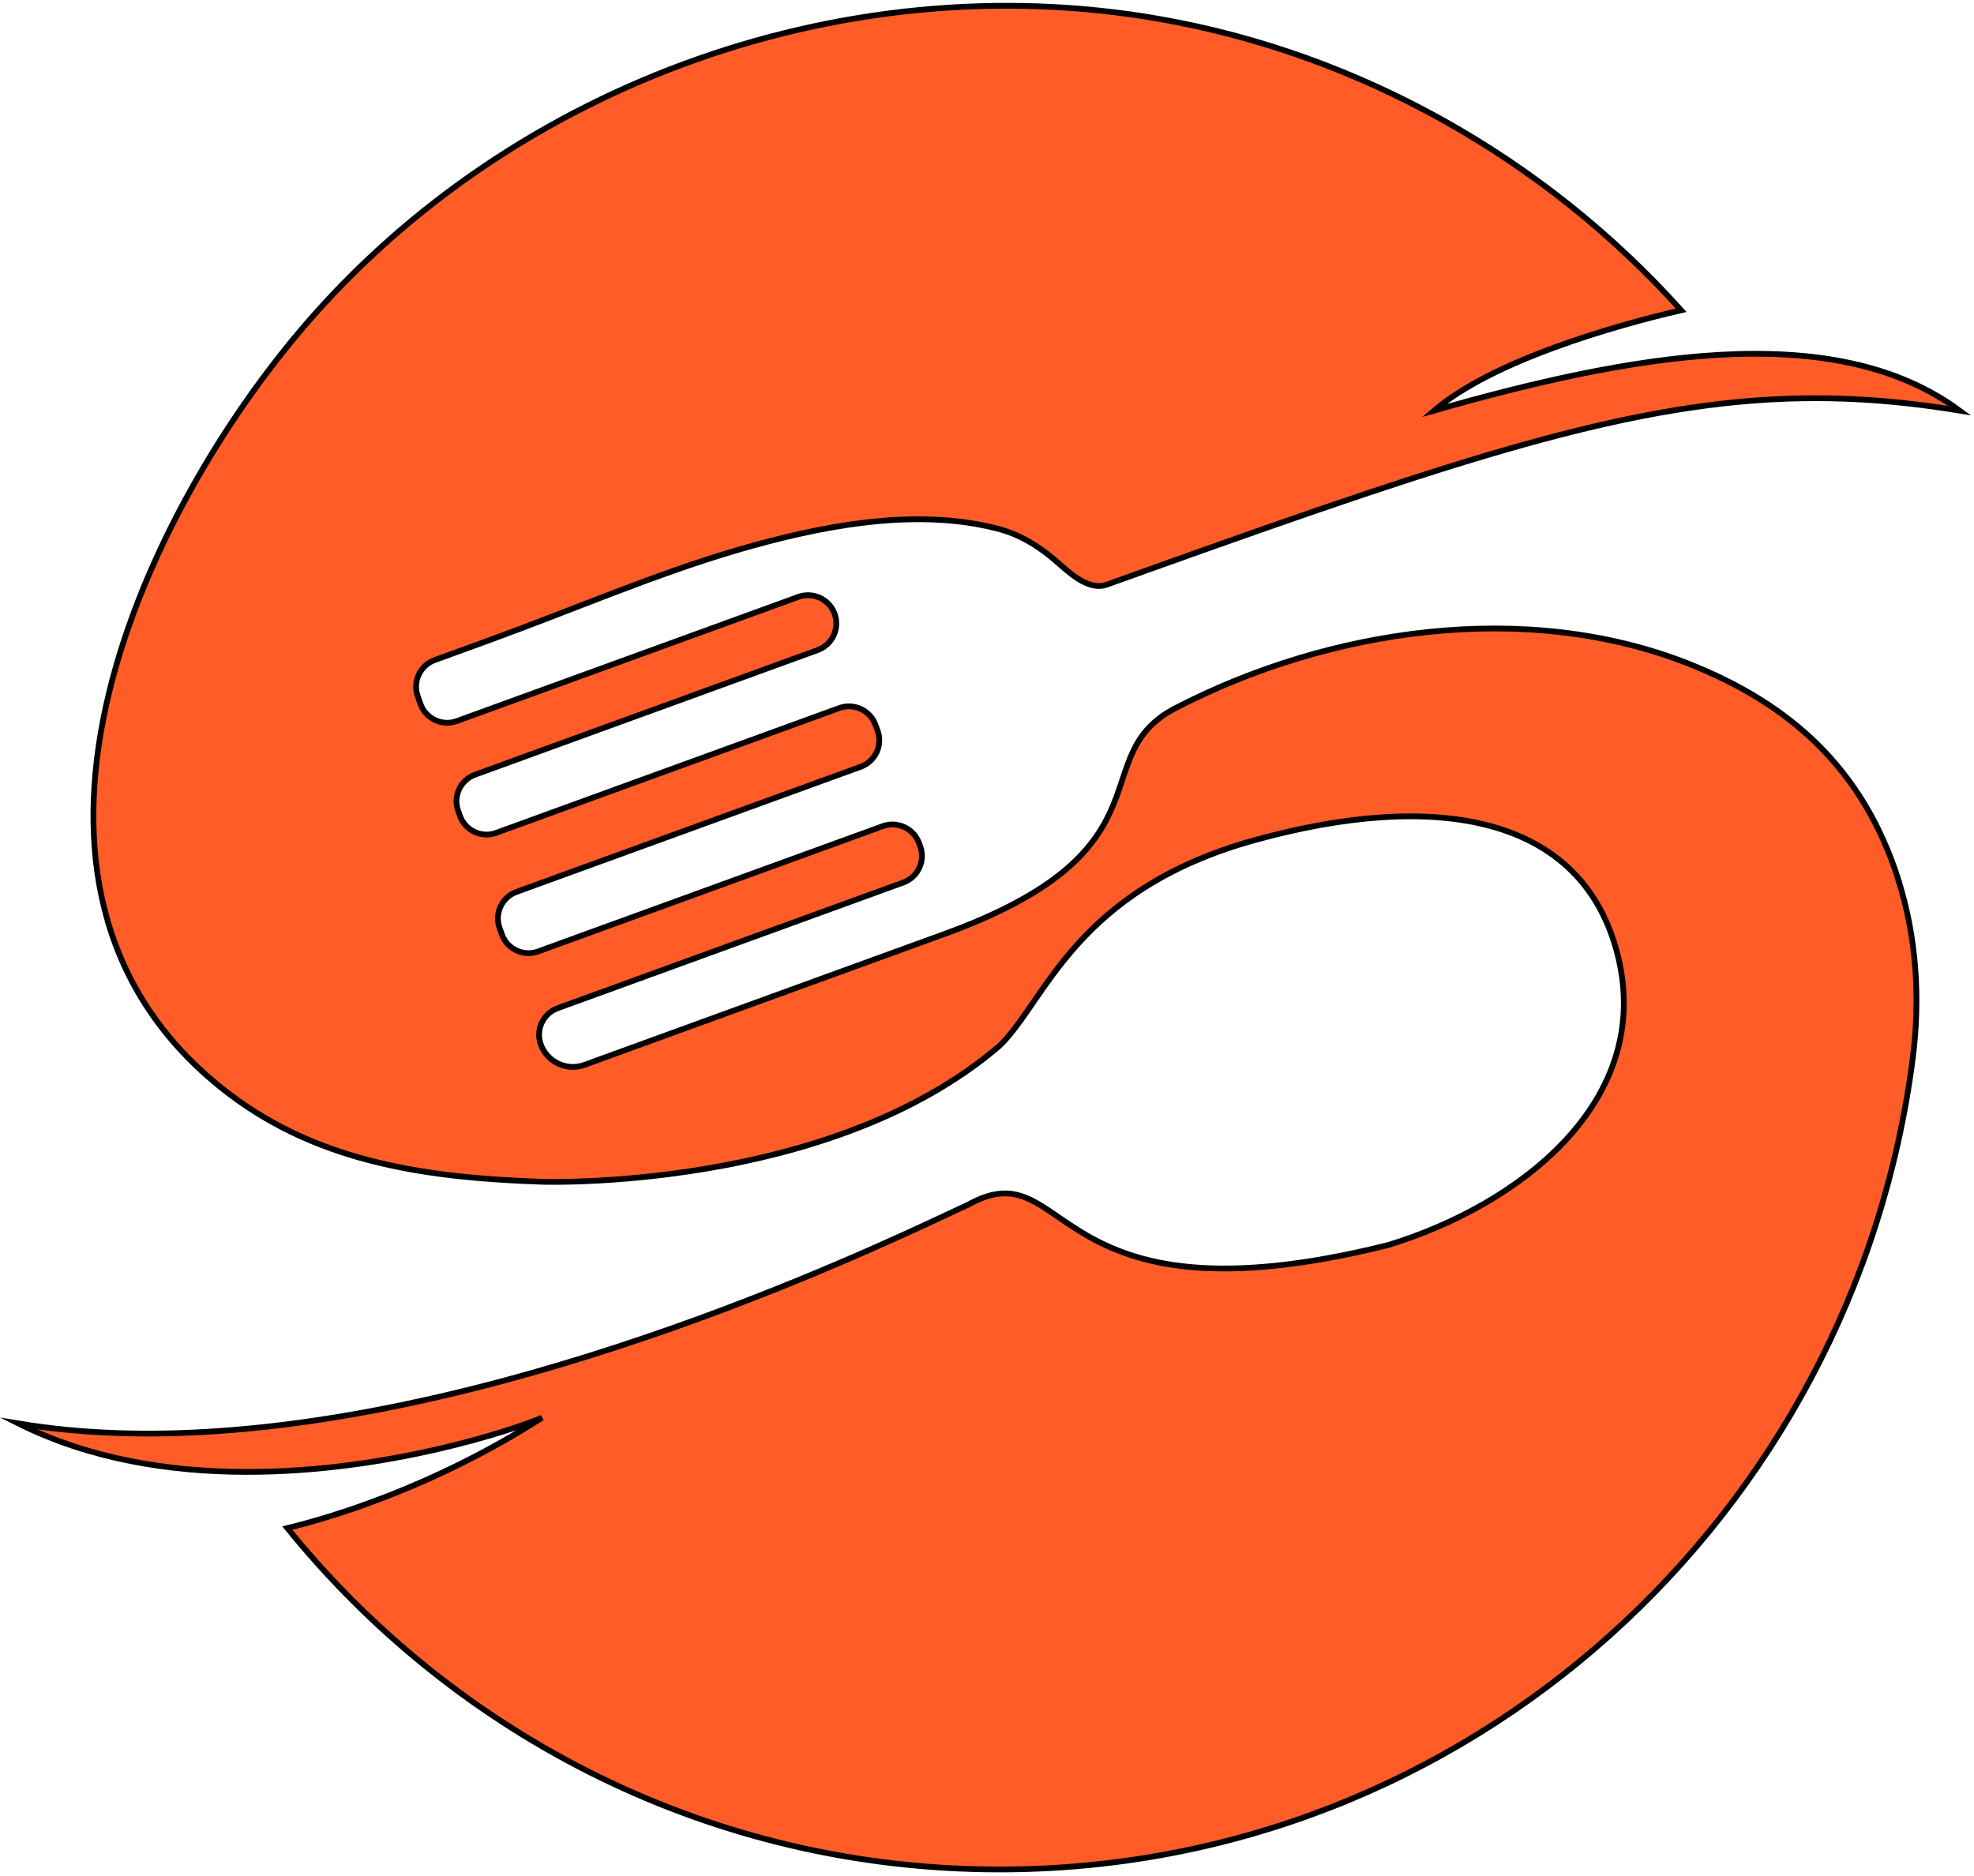 <svg width="343" height="326" viewBox="0 0 343 326" fill="none" xmlns="http://www.w3.org/2000/svg">
<path d="M165.33 161.841L165.24 161.881C165.27 161.861 165.3 161.851 165.33 161.841Z" fill="#FF5C28" stroke="black" stroke-miterlimit="10"/>
<path d="M329.82 152.801C333.04 162.871 333.69 173.551 332.34 184.031C322.09 263.491 254.98 324.851 173.69 324.851C123.81 324.851 79.27 301.741 49.93 265.531C57.43 263.711 75.24 258.481 94.19 246.351C89.61 248.311 67.46 255.851 42.61 255.771C29.49 255.731 15.63 253.571 3.19 247.351C14.32 249.201 26.07 249.501 37.96 248.671C96.67 244.621 159.04 213.511 168.19 209.351C186.19 199.351 181.19 231.351 241.19 216.351C264.19 209.351 287.19 191.351 281.19 166.351C275.19 141.351 249.19 137.351 217.97 146.001C186.75 154.661 181.69 173.991 173.69 181.711C144.2 207.071 94.23 205.351 94.19 205.351C74.83 204.681 55.89 202.231 39.94 190.171C-4.71 156.391 22.28 93.741 50.94 58.961C86.85 15.381 145.84 -6.449 201.46 3.291C236.31 9.391 268.5 27.621 292.11 53.911C280.45 56.601 259.32 62.671 249.19 71.351C266.25 66.471 283.22 62.551 298.65 61.661C314.88 60.731 329.39 63.151 340.5 71.351C327.92 69.281 316.47 68.701 304.56 69.621C276.51 71.801 245.98 82.331 192.34 101.581C188.93 102.801 185.44 99.131 183.13 97.181C180.16 94.681 177.08 92.831 173.29 91.851C158.75 88.091 142.04 91.511 127.96 95.631C113.88 99.751 99.18 106.101 84.79 111.331L75.53 114.701C73 115.621 71.68 118.411 72.58 120.961L73.06 122.321C73.97 124.891 76.81 126.231 79.37 125.301L138.72 103.721C141.26 102.801 144.07 104.101 145.01 106.641C145.95 109.191 144.64 112.031 142.08 112.961L82.55 134.611C80.02 135.531 78.7 138.321 79.6 140.861L79.91 141.741C80.82 144.321 83.66 145.661 86.22 144.721L145.83 123.041C148.37 122.111 151.19 123.421 152.12 125.961L152.48 126.931C153.42 129.481 152.11 132.311 149.55 133.241L89.75 154.981C87.22 155.901 85.9 158.691 86.8 161.231L87.2 162.351C88.11 164.931 90.95 166.261 93.51 165.331L153.39 143.561C155.93 142.641 158.75 143.941 159.68 146.481L159.89 147.041C160.83 149.591 159.52 152.421 156.96 153.351L96.9 175.191C94.37 176.111 93.05 178.901 93.95 181.441C95.05 184.551 98.47 186.161 101.56 185.041L165.09 161.941C165.09 161.941 165.15 161.921 165.18 161.911C165.21 161.901 165.23 161.881 165.26 161.881C165.26 161.881 165.35 161.851 165.35 161.841C204.14 147.281 188.25 131.331 204.28 123.031C230.87 109.261 265.03 104.141 293.31 115.291C311.06 122.291 323.69 133.551 329.84 152.801H329.82Z" fill="#FF5C28" stroke="black" stroke-miterlimit="10"/>
</svg>

